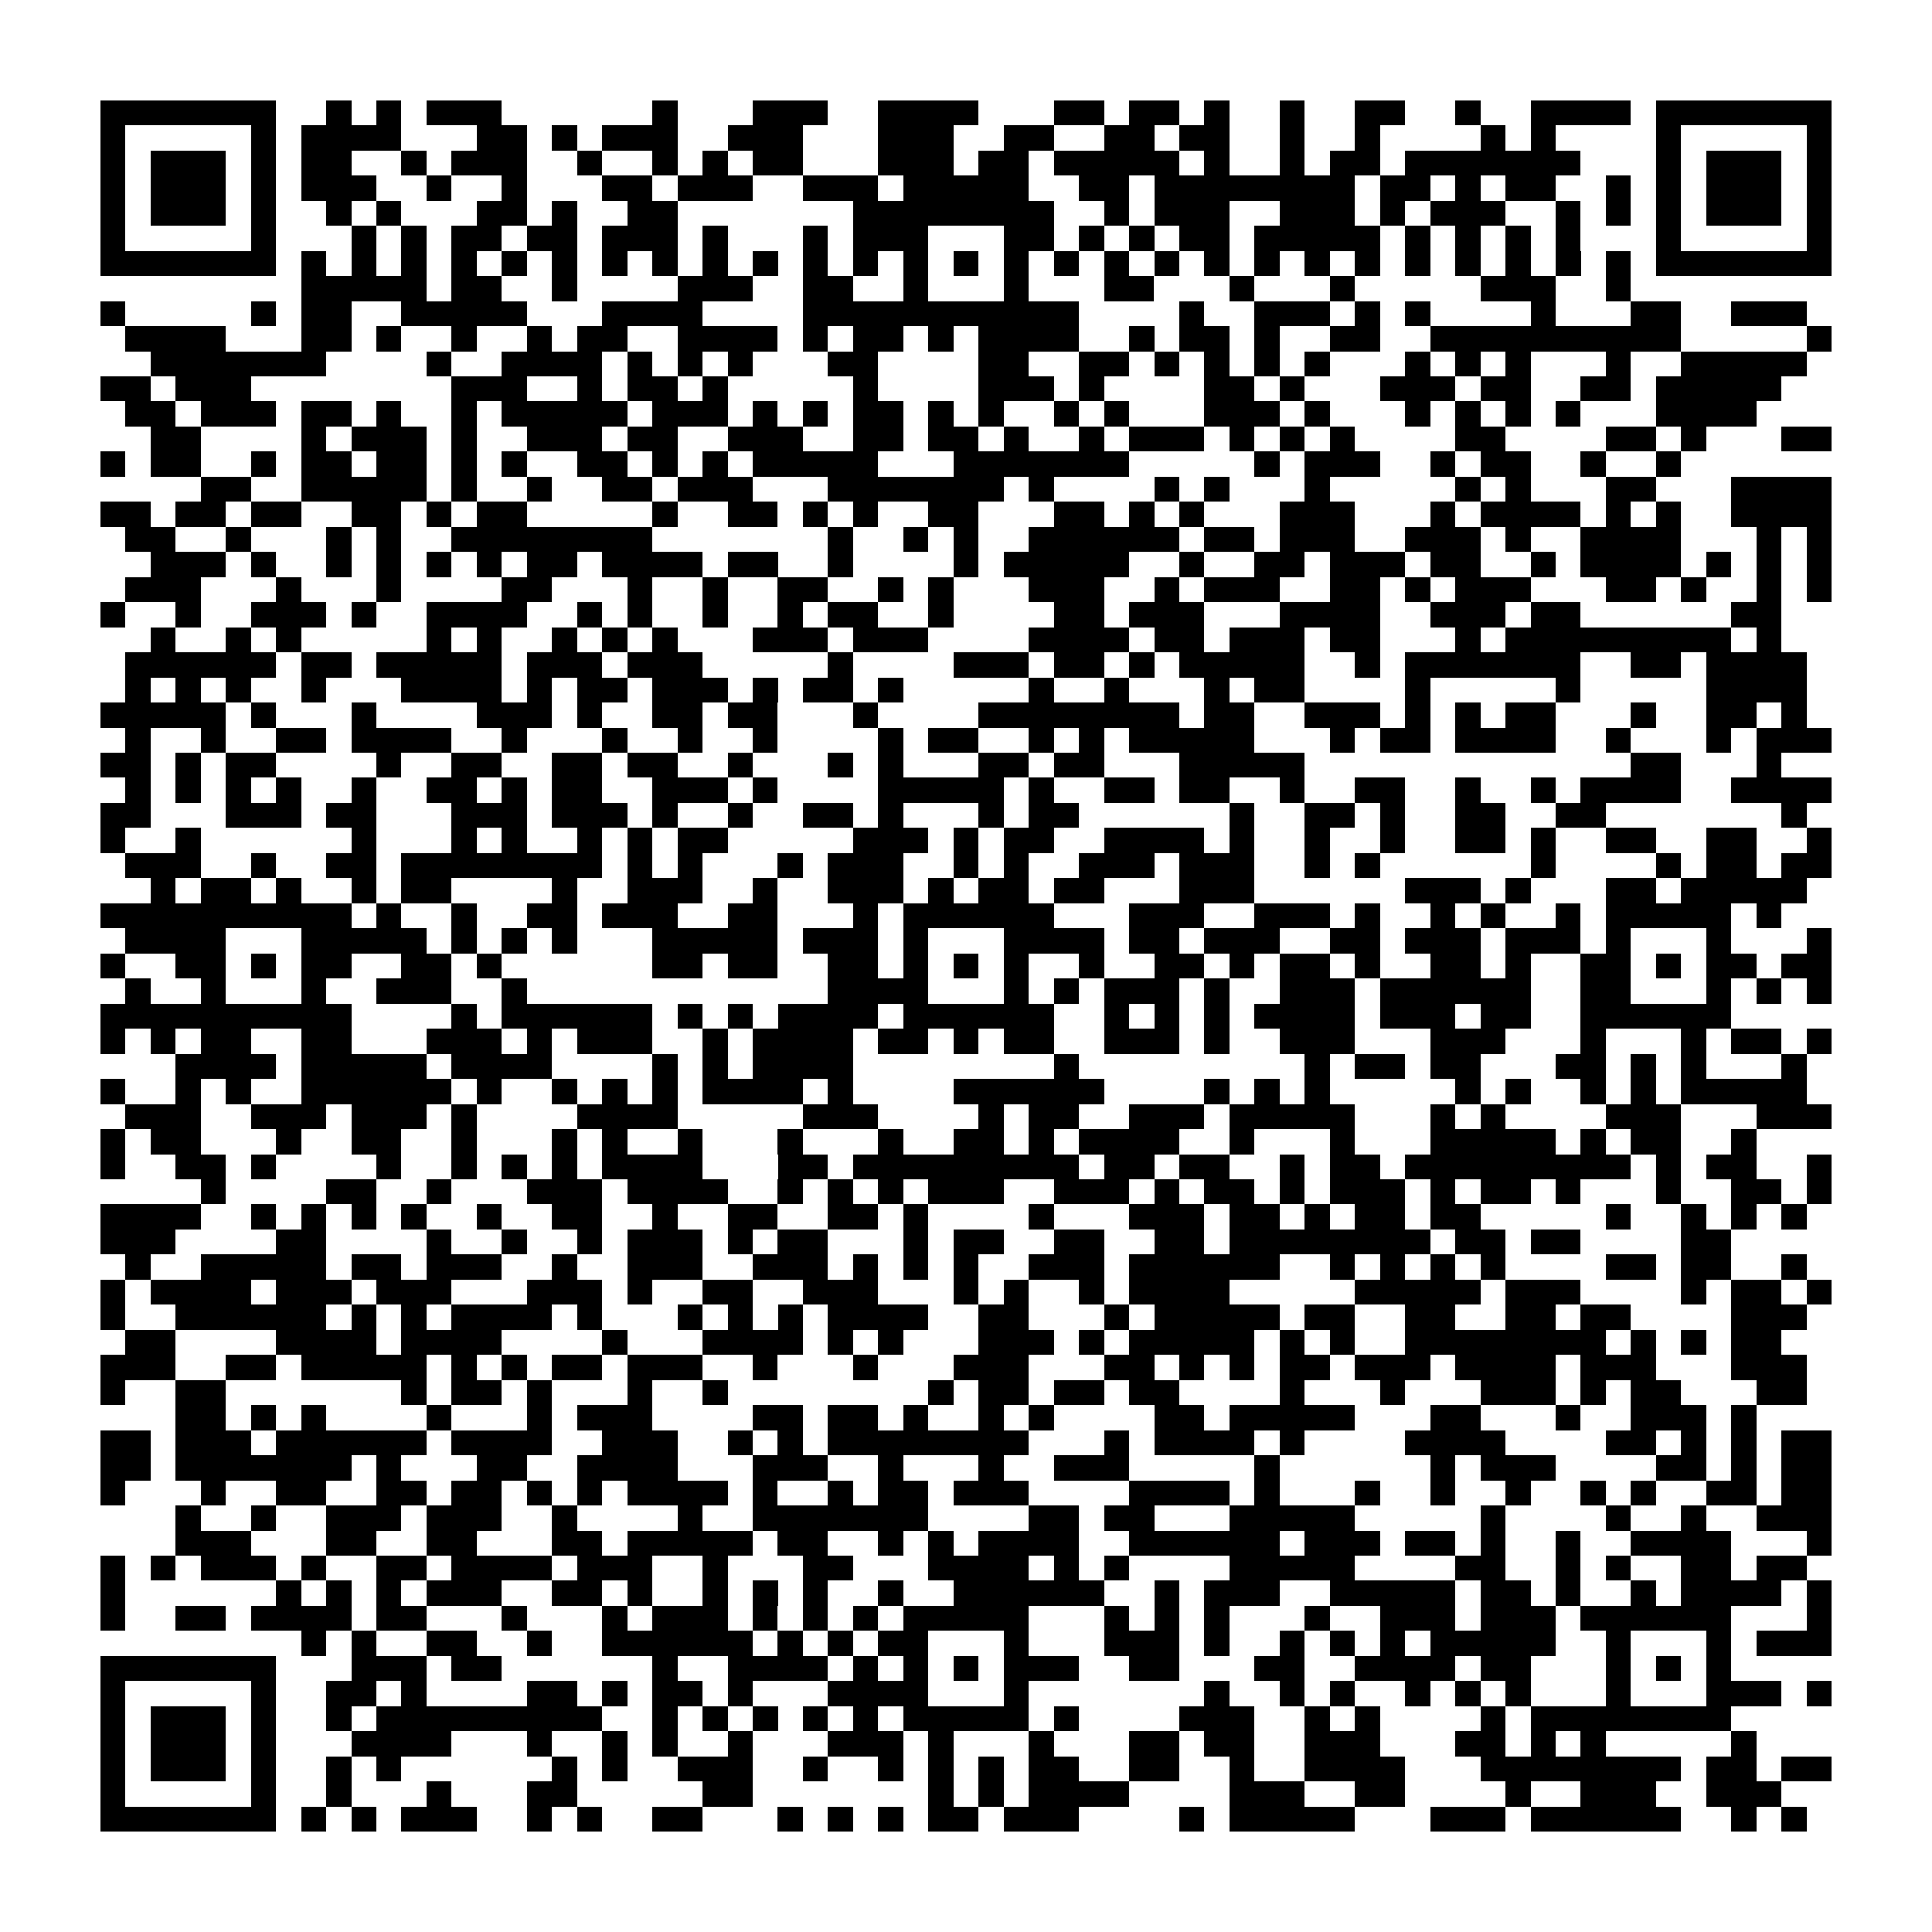 <?xml version="1.0" encoding="utf-8"?><!DOCTYPE svg PUBLIC "-//W3C//DTD SVG 1.1//EN" "http://www.w3.org/Graphics/SVG/1.1/DTD/svg11.dtd"><svg xmlns="http://www.w3.org/2000/svg" viewBox="0 0 77 77" shape-rendering="crispEdges"><path fill="#ffffff" d="M0 0h77v77H0z"/><path stroke="#000000" d="M4 4.5h7m2 0h1m1 0h1m1 0h3m6 0h1m3 0h3m2 0h4m3 0h2m1 0h2m1 0h1m2 0h1m2 0h2m2 0h1m2 0h4m1 0h7M4 5.5h1m5 0h1m1 0h4m3 0h2m1 0h1m1 0h3m2 0h3m3 0h3m2 0h2m2 0h2m1 0h2m2 0h1m2 0h1m4 0h1m1 0h1m4 0h1m5 0h1M4 6.5h1m1 0h3m1 0h1m1 0h2m2 0h1m1 0h3m2 0h1m2 0h1m1 0h1m1 0h2m3 0h3m1 0h2m1 0h5m1 0h1m2 0h1m1 0h2m1 0h7m3 0h1m1 0h3m1 0h1M4 7.5h1m1 0h3m1 0h1m1 0h3m2 0h1m2 0h1m3 0h2m1 0h3m2 0h3m1 0h5m2 0h2m1 0h8m1 0h2m1 0h1m1 0h2m2 0h1m1 0h1m1 0h3m1 0h1M4 8.5h1m1 0h3m1 0h1m2 0h1m1 0h1m3 0h2m1 0h1m2 0h2m7 0h8m2 0h1m1 0h3m2 0h3m1 0h1m1 0h3m2 0h1m1 0h1m1 0h1m1 0h3m1 0h1M4 9.5h1m5 0h1m3 0h1m1 0h1m1 0h2m1 0h2m1 0h3m1 0h1m3 0h1m1 0h3m3 0h2m1 0h1m1 0h1m1 0h2m1 0h5m1 0h1m1 0h1m1 0h1m1 0h1m3 0h1m5 0h1M4 10.5h7m1 0h1m1 0h1m1 0h1m1 0h1m1 0h1m1 0h1m1 0h1m1 0h1m1 0h1m1 0h1m1 0h1m1 0h1m1 0h1m1 0h1m1 0h1m1 0h1m1 0h1m1 0h1m1 0h1m1 0h1m1 0h1m1 0h1m1 0h1m1 0h1m1 0h1m1 0h1m1 0h1m1 0h7M12 11.5h5m1 0h2m2 0h1m4 0h3m2 0h2m2 0h1m3 0h1m3 0h2m3 0h1m3 0h1m5 0h3m2 0h1M4 12.5h1m5 0h1m1 0h2m2 0h5m3 0h4m4 0h11m4 0h1m2 0h3m1 0h1m1 0h1m4 0h1m3 0h2m2 0h3M5 13.5h4m3 0h2m1 0h1m2 0h1m2 0h1m1 0h2m2 0h4m1 0h1m1 0h2m1 0h1m1 0h4m2 0h1m1 0h2m1 0h1m2 0h2m2 0h10m5 0h1M6 14.5h7m4 0h1m2 0h4m1 0h1m1 0h1m1 0h1m3 0h2m4 0h2m2 0h2m1 0h1m1 0h1m1 0h1m1 0h1m3 0h1m1 0h1m1 0h1m3 0h1m2 0h5M4 15.5h2m1 0h3m8 0h3m2 0h1m1 0h2m1 0h1m5 0h1m4 0h3m1 0h1m4 0h2m1 0h1m3 0h3m1 0h2m2 0h2m1 0h5M5 16.5h2m1 0h3m1 0h2m1 0h1m2 0h1m1 0h5m1 0h3m1 0h1m1 0h1m1 0h2m1 0h1m1 0h1m2 0h1m1 0h1m3 0h3m1 0h1m3 0h1m1 0h1m1 0h1m1 0h1m3 0h4M6 17.5h2m4 0h1m1 0h3m1 0h1m2 0h3m1 0h2m2 0h3m2 0h2m1 0h2m1 0h1m2 0h1m1 0h3m1 0h1m1 0h1m1 0h1m4 0h2m4 0h2m1 0h1m3 0h2M4 18.5h1m1 0h2m2 0h1m1 0h2m1 0h2m1 0h1m1 0h1m2 0h2m1 0h1m1 0h1m1 0h5m3 0h7m5 0h1m1 0h3m2 0h1m1 0h2m2 0h1m2 0h1M8 19.5h2m2 0h5m1 0h1m2 0h1m2 0h2m1 0h3m3 0h7m1 0h1m4 0h1m1 0h1m3 0h1m5 0h1m1 0h1m3 0h2m3 0h4M4 20.5h2m1 0h2m1 0h2m2 0h2m1 0h1m1 0h2m5 0h1m2 0h2m1 0h1m1 0h1m2 0h2m3 0h2m1 0h1m1 0h1m3 0h3m3 0h1m1 0h4m1 0h1m1 0h1m2 0h4M5 21.5h2m2 0h1m3 0h1m1 0h1m2 0h8m7 0h1m2 0h1m1 0h1m2 0h6m1 0h2m1 0h3m2 0h3m1 0h1m2 0h4m3 0h1m1 0h1M6 22.5h3m1 0h1m2 0h1m1 0h1m1 0h1m1 0h1m1 0h2m1 0h4m1 0h2m2 0h1m4 0h1m1 0h5m2 0h1m2 0h2m1 0h3m1 0h2m2 0h1m1 0h4m1 0h1m1 0h1m1 0h1M5 23.5h3m3 0h1m3 0h1m4 0h2m3 0h1m2 0h1m2 0h2m2 0h1m1 0h1m3 0h3m2 0h1m1 0h3m2 0h2m1 0h1m1 0h3m3 0h2m1 0h1m2 0h1m1 0h1M4 24.5h1m2 0h1m2 0h3m1 0h1m2 0h4m2 0h1m1 0h1m2 0h1m2 0h1m1 0h2m2 0h1m4 0h2m1 0h3m3 0h4m2 0h3m1 0h2m6 0h2M6 25.5h1m2 0h1m1 0h1m5 0h1m1 0h1m2 0h1m1 0h1m1 0h1m3 0h3m1 0h3m4 0h4m1 0h2m1 0h3m1 0h2m3 0h1m1 0h9m1 0h1M5 26.5h6m1 0h2m1 0h5m1 0h3m1 0h3m5 0h1m4 0h3m1 0h2m1 0h1m1 0h5m2 0h1m1 0h7m2 0h2m1 0h4M5 27.5h1m1 0h1m1 0h1m2 0h1m3 0h4m1 0h1m1 0h2m1 0h3m1 0h1m1 0h2m1 0h1m5 0h1m2 0h1m3 0h1m1 0h2m4 0h1m5 0h1m5 0h4M4 28.5h5m1 0h1m3 0h1m4 0h3m1 0h1m2 0h2m1 0h2m3 0h1m4 0h8m1 0h2m2 0h3m1 0h1m1 0h1m1 0h2m3 0h1m2 0h2m1 0h1M5 29.5h1m2 0h1m2 0h2m1 0h4m2 0h1m3 0h1m2 0h1m2 0h1m4 0h1m1 0h2m2 0h1m1 0h1m1 0h5m3 0h1m1 0h2m1 0h4m2 0h1m3 0h1m1 0h3M4 30.5h2m1 0h1m1 0h2m4 0h1m2 0h2m2 0h2m1 0h2m2 0h1m3 0h1m1 0h1m3 0h2m1 0h2m3 0h5m13 0h2m3 0h1M5 31.5h1m1 0h1m1 0h1m1 0h1m2 0h1m2 0h2m1 0h1m1 0h2m2 0h3m1 0h1m4 0h5m1 0h1m2 0h2m1 0h2m2 0h1m2 0h2m2 0h1m2 0h1m1 0h4m2 0h4M4 32.5h2m3 0h3m1 0h2m3 0h3m1 0h3m1 0h1m2 0h1m2 0h2m1 0h1m3 0h1m1 0h2m6 0h1m2 0h2m1 0h1m2 0h2m2 0h2m7 0h1M4 33.5h1m2 0h1m6 0h1m3 0h1m1 0h1m2 0h1m1 0h1m1 0h2m5 0h3m1 0h1m1 0h2m2 0h4m1 0h1m2 0h1m2 0h1m2 0h2m1 0h1m2 0h2m2 0h2m2 0h1M5 34.5h3m2 0h1m2 0h2m1 0h8m1 0h1m1 0h1m3 0h1m1 0h3m2 0h1m1 0h1m2 0h3m1 0h3m2 0h1m1 0h1m6 0h1m4 0h1m1 0h2m1 0h2M6 35.5h1m1 0h2m1 0h1m2 0h1m1 0h2m4 0h1m2 0h3m2 0h1m2 0h3m1 0h1m1 0h2m1 0h2m3 0h3m6 0h3m1 0h1m3 0h2m1 0h5M4 36.5h10m1 0h1m2 0h1m2 0h2m1 0h3m2 0h2m3 0h1m1 0h6m3 0h3m2 0h3m1 0h1m2 0h1m1 0h1m2 0h1m1 0h5m1 0h1M5 37.5h4m3 0h5m1 0h1m1 0h1m1 0h1m3 0h5m1 0h3m1 0h1m3 0h4m1 0h2m1 0h3m2 0h2m1 0h3m1 0h3m1 0h1m3 0h1m3 0h1M4 38.5h1m2 0h2m1 0h1m1 0h2m2 0h2m1 0h1m6 0h2m1 0h2m2 0h2m1 0h1m1 0h1m1 0h1m2 0h1m2 0h2m1 0h1m1 0h2m1 0h1m2 0h2m1 0h1m2 0h2m1 0h1m1 0h2m1 0h2M5 39.5h1m2 0h1m3 0h1m2 0h3m2 0h1m12 0h4m3 0h1m1 0h1m1 0h3m1 0h1m2 0h3m1 0h6m2 0h2m3 0h1m1 0h1m1 0h1M4 40.5h10m4 0h1m1 0h6m1 0h1m1 0h1m1 0h4m1 0h6m2 0h1m1 0h1m1 0h1m1 0h4m1 0h3m1 0h2m2 0h6M4 41.5h1m1 0h1m1 0h2m2 0h2m3 0h3m1 0h1m1 0h3m2 0h1m1 0h4m1 0h2m1 0h1m1 0h2m2 0h3m1 0h1m2 0h3m3 0h3m3 0h1m3 0h1m1 0h2m1 0h1M7 42.5h4m1 0h5m1 0h4m4 0h1m1 0h1m1 0h4m8 0h1m9 0h1m1 0h2m1 0h2m3 0h2m1 0h1m1 0h1m3 0h1M4 43.5h1m2 0h1m1 0h1m2 0h6m1 0h1m2 0h1m1 0h1m1 0h1m1 0h4m1 0h1m4 0h6m4 0h1m1 0h1m1 0h1m5 0h1m1 0h1m2 0h1m1 0h1m1 0h5M5 44.5h3m2 0h3m1 0h3m1 0h1m4 0h4m5 0h3m4 0h1m1 0h2m2 0h3m1 0h5m3 0h1m1 0h1m4 0h3m3 0h3M4 45.5h1m1 0h2m3 0h1m2 0h2m2 0h1m3 0h1m1 0h1m2 0h1m3 0h1m3 0h1m2 0h2m1 0h1m1 0h4m2 0h1m3 0h1m3 0h5m1 0h1m1 0h2m2 0h1M4 46.5h1m2 0h2m1 0h1m4 0h1m2 0h1m1 0h1m1 0h1m1 0h4m3 0h2m1 0h9m1 0h2m1 0h2m2 0h1m1 0h2m1 0h9m1 0h1m1 0h2m2 0h1M8 47.5h1m4 0h2m2 0h1m3 0h3m1 0h4m2 0h1m1 0h1m1 0h1m1 0h3m2 0h3m1 0h1m1 0h2m1 0h1m1 0h3m1 0h1m1 0h2m1 0h1m3 0h1m2 0h2m1 0h1M4 48.5h4m2 0h1m1 0h1m1 0h1m1 0h1m2 0h1m2 0h2m2 0h1m2 0h2m2 0h2m1 0h1m4 0h1m3 0h3m1 0h2m1 0h1m1 0h2m1 0h2m5 0h1m2 0h1m1 0h1m1 0h1M4 49.5h3m4 0h2m4 0h1m2 0h1m2 0h1m1 0h3m1 0h1m1 0h2m3 0h1m1 0h2m2 0h2m2 0h2m1 0h8m1 0h2m1 0h2m4 0h2M5 50.5h1m2 0h5m1 0h2m1 0h3m2 0h1m2 0h3m2 0h3m1 0h1m1 0h1m1 0h1m2 0h3m1 0h6m2 0h1m1 0h1m1 0h1m1 0h1m4 0h2m1 0h2m2 0h1M4 51.5h1m1 0h4m1 0h3m1 0h3m3 0h3m1 0h1m2 0h2m2 0h3m3 0h1m1 0h1m2 0h1m1 0h4m5 0h5m1 0h3m4 0h1m1 0h2m1 0h1M4 52.5h1m2 0h6m1 0h1m1 0h1m1 0h4m1 0h1m3 0h1m1 0h1m1 0h1m1 0h4m2 0h2m3 0h1m1 0h5m1 0h2m2 0h2m2 0h2m1 0h2m4 0h3M5 53.5h2m4 0h4m1 0h4m4 0h1m3 0h4m1 0h1m1 0h1m3 0h3m1 0h1m1 0h5m1 0h1m1 0h1m2 0h8m1 0h1m1 0h1m1 0h2M4 54.5h3m2 0h2m1 0h5m1 0h1m1 0h1m1 0h2m1 0h3m2 0h1m3 0h1m3 0h3m3 0h2m1 0h1m1 0h1m1 0h2m1 0h3m1 0h4m1 0h3m3 0h3M4 55.5h1m2 0h2m7 0h1m1 0h2m1 0h1m3 0h1m2 0h1m8 0h1m1 0h2m1 0h2m1 0h2m4 0h1m3 0h1m3 0h3m1 0h1m1 0h2m3 0h2M7 56.5h2m1 0h1m1 0h1m4 0h1m3 0h1m1 0h3m4 0h2m1 0h2m1 0h1m2 0h1m1 0h1m4 0h2m1 0h5m3 0h2m3 0h1m2 0h3m1 0h1M4 57.5h2m1 0h3m1 0h6m1 0h4m2 0h3m2 0h1m1 0h1m1 0h8m3 0h1m1 0h4m1 0h1m4 0h4m4 0h2m1 0h1m1 0h1m1 0h2M4 58.5h2m1 0h7m1 0h1m3 0h2m2 0h4m3 0h3m2 0h1m3 0h1m2 0h3m5 0h1m6 0h1m1 0h3m4 0h2m1 0h1m1 0h2M4 59.5h1m3 0h1m2 0h2m2 0h2m1 0h2m1 0h1m1 0h1m1 0h4m1 0h1m2 0h1m1 0h2m1 0h3m4 0h4m1 0h1m3 0h1m2 0h1m2 0h1m2 0h1m1 0h1m2 0h2m1 0h2M7 60.5h1m2 0h1m2 0h3m1 0h3m2 0h1m4 0h1m2 0h7m4 0h2m1 0h2m3 0h5m5 0h1m4 0h1m2 0h1m2 0h3M7 61.5h3m3 0h2m2 0h2m3 0h2m1 0h5m1 0h2m2 0h1m1 0h1m1 0h4m2 0h6m1 0h3m1 0h2m1 0h1m2 0h1m2 0h4m3 0h1M4 62.5h1m1 0h1m1 0h3m1 0h1m2 0h2m1 0h4m1 0h3m2 0h1m3 0h2m3 0h4m1 0h1m1 0h1m4 0h5m4 0h2m2 0h1m1 0h1m2 0h2m1 0h2M4 63.5h1m6 0h1m1 0h1m1 0h1m1 0h3m2 0h2m1 0h1m2 0h1m1 0h1m1 0h1m2 0h1m2 0h6m2 0h1m1 0h3m2 0h5m1 0h2m1 0h1m2 0h1m1 0h4m1 0h1M4 64.5h1m2 0h2m1 0h4m1 0h2m3 0h1m3 0h1m1 0h3m1 0h1m1 0h1m1 0h1m1 0h5m3 0h1m1 0h1m1 0h1m3 0h1m2 0h3m1 0h3m1 0h6m3 0h1M12 65.5h1m1 0h1m2 0h2m2 0h1m2 0h6m1 0h1m1 0h1m1 0h2m3 0h1m3 0h3m1 0h1m2 0h1m1 0h1m1 0h1m1 0h5m2 0h1m3 0h1m1 0h3M4 66.5h7m3 0h3m1 0h2m6 0h1m2 0h4m1 0h1m1 0h1m1 0h1m1 0h3m2 0h2m3 0h2m2 0h4m1 0h2m3 0h1m1 0h1m1 0h1M4 67.5h1m5 0h1m2 0h2m1 0h1m4 0h2m1 0h1m1 0h2m1 0h1m3 0h4m3 0h1m7 0h1m2 0h1m1 0h1m2 0h1m1 0h1m1 0h1m3 0h1m3 0h3m1 0h1M4 68.5h1m1 0h3m1 0h1m2 0h1m1 0h9m2 0h1m1 0h1m1 0h1m1 0h1m1 0h1m1 0h5m1 0h1m4 0h3m2 0h1m1 0h1m4 0h1m1 0h8M4 69.5h1m1 0h3m1 0h1m3 0h4m3 0h1m2 0h1m1 0h1m2 0h1m3 0h3m1 0h1m3 0h1m3 0h2m1 0h2m2 0h3m3 0h2m1 0h1m1 0h1m5 0h1M4 70.5h1m1 0h3m1 0h1m2 0h1m1 0h1m6 0h1m1 0h1m2 0h3m2 0h1m2 0h1m1 0h1m1 0h1m1 0h2m2 0h2m2 0h1m2 0h4m3 0h8m1 0h2m1 0h2M4 71.5h1m5 0h1m2 0h1m3 0h1m3 0h2m5 0h2m7 0h1m1 0h1m1 0h4m4 0h3m2 0h2m4 0h1m2 0h3m2 0h3M4 72.5h7m1 0h1m1 0h1m1 0h3m2 0h1m1 0h1m2 0h2m3 0h1m1 0h1m1 0h1m1 0h2m1 0h3m4 0h1m1 0h5m3 0h3m1 0h6m2 0h1m1 0h1"/></svg>
